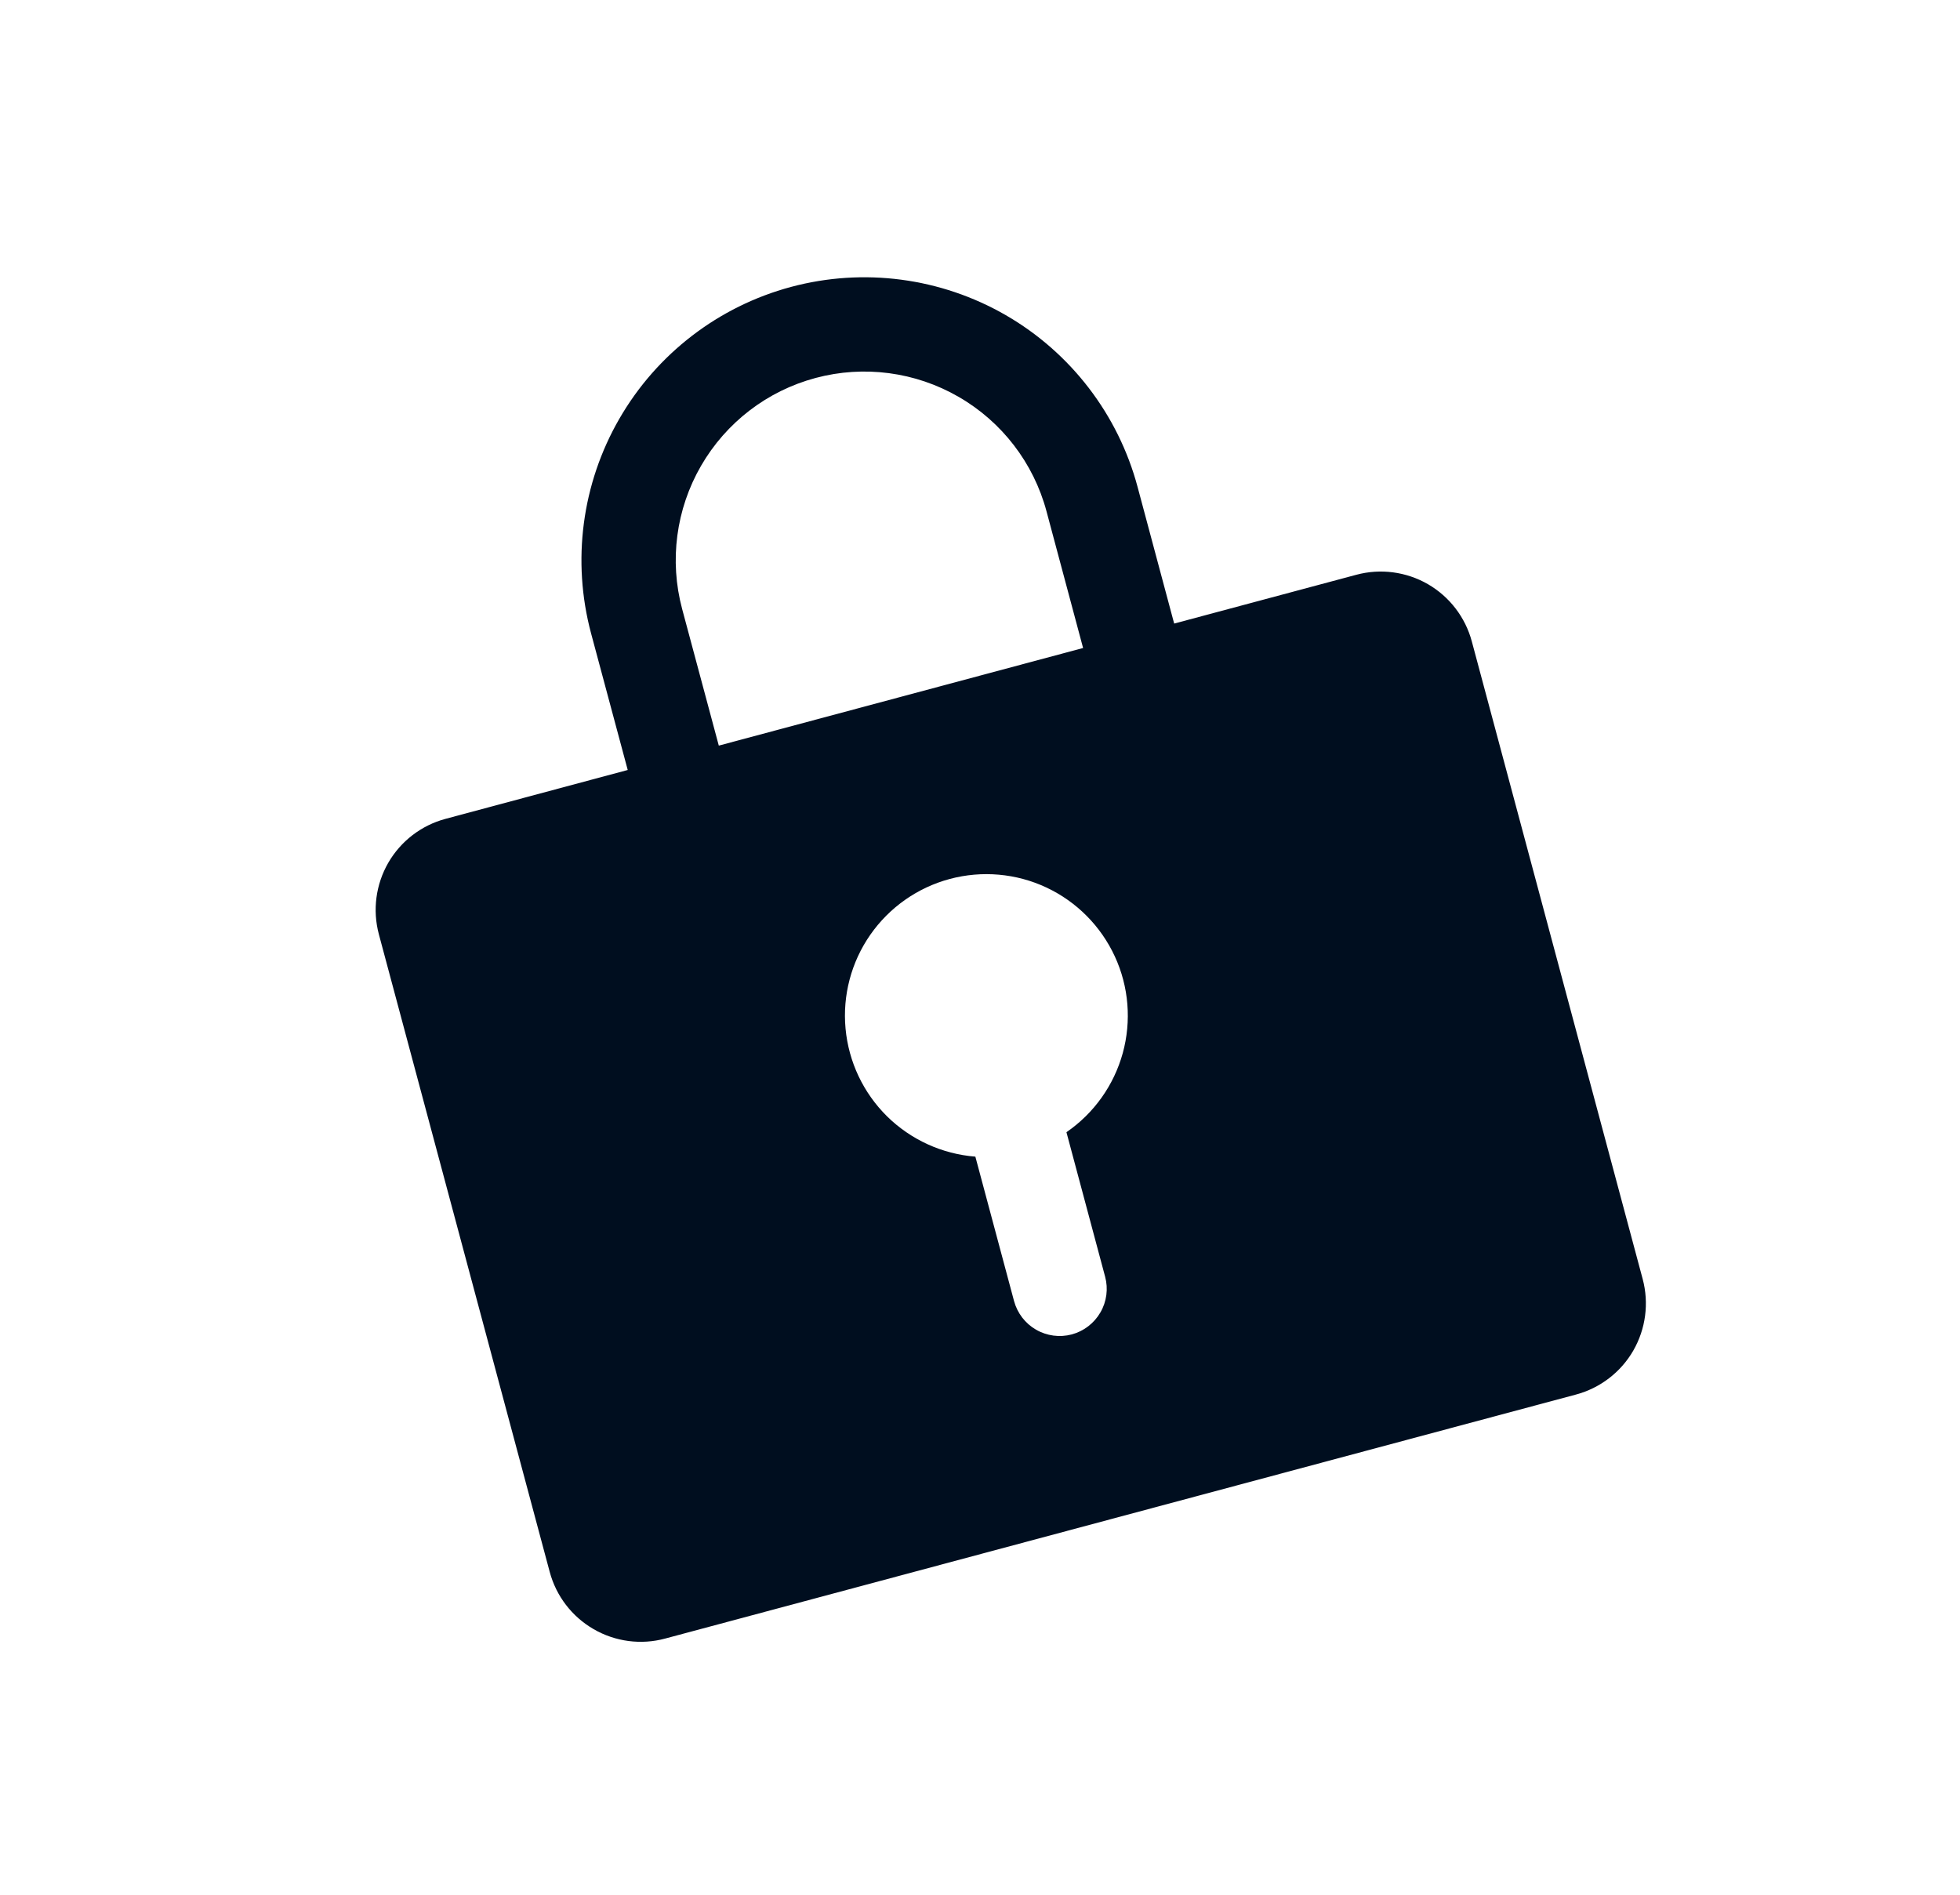 <svg xmlns="http://www.w3.org/2000/svg" width="30" height="29" viewBox="0 0 30 29" fill="none">
<g clip-path="url(#clip0_187_6312)">
<path d="M20.761 8.797L17.972 9.544L17.412 7.453C17.115 6.344 16.389 5.398 15.395 4.824C14.4 4.25 13.218 4.094 12.109 4.391C11 4.688 10.054 5.414 9.48 6.409C8.906 7.403 8.75 8.585 9.047 9.694L9.608 11.785L6.819 12.533C6.45 12.632 6.135 12.873 5.943 13.205C5.752 13.537 5.7 13.93 5.799 14.3L8.414 24.059C8.513 24.429 8.755 24.744 9.086 24.935C9.418 25.127 9.812 25.179 10.181 25.079L24.123 21.344C24.492 21.245 24.808 21.003 24.999 20.672C25.19 20.34 25.242 19.946 25.143 19.576L22.528 9.818C22.429 9.448 22.187 9.133 21.856 8.941C21.524 8.75 21.13 8.698 20.761 8.797ZM16.323 17.329L16.915 19.54C16.965 19.725 16.939 19.922 16.843 20.087C16.747 20.253 16.59 20.374 16.405 20.424C16.22 20.473 16.023 20.447 15.857 20.351C15.692 20.256 15.571 20.098 15.521 19.913L14.929 17.703C14.42 17.663 13.941 17.444 13.577 17.086C13.214 16.727 12.989 16.252 12.942 15.743C12.895 15.234 13.029 14.726 13.321 14.307C13.613 13.888 14.044 13.585 14.537 13.453C15.03 13.321 15.555 13.367 16.017 13.584C16.479 13.801 16.85 14.175 17.064 14.639C17.278 15.102 17.32 15.627 17.185 16.119C17.049 16.611 16.744 17.04 16.323 17.329ZM16.578 9.918L11.002 11.412L10.441 9.321C10.243 8.581 10.347 7.793 10.73 7.13C11.113 6.467 11.743 5.983 12.483 5.785C13.222 5.587 14.01 5.691 14.673 6.074C15.336 6.456 15.82 7.087 16.018 7.826L16.578 9.918Z" fill="#000E1F"/>
</g>
<defs>
<clipPath id="clip0_187_6312">
<rect width="23.093" height="23.093" fill="white" transform="translate(0.77 6.683) rotate(-15)"/>
</clipPath>
</defs>
</svg>